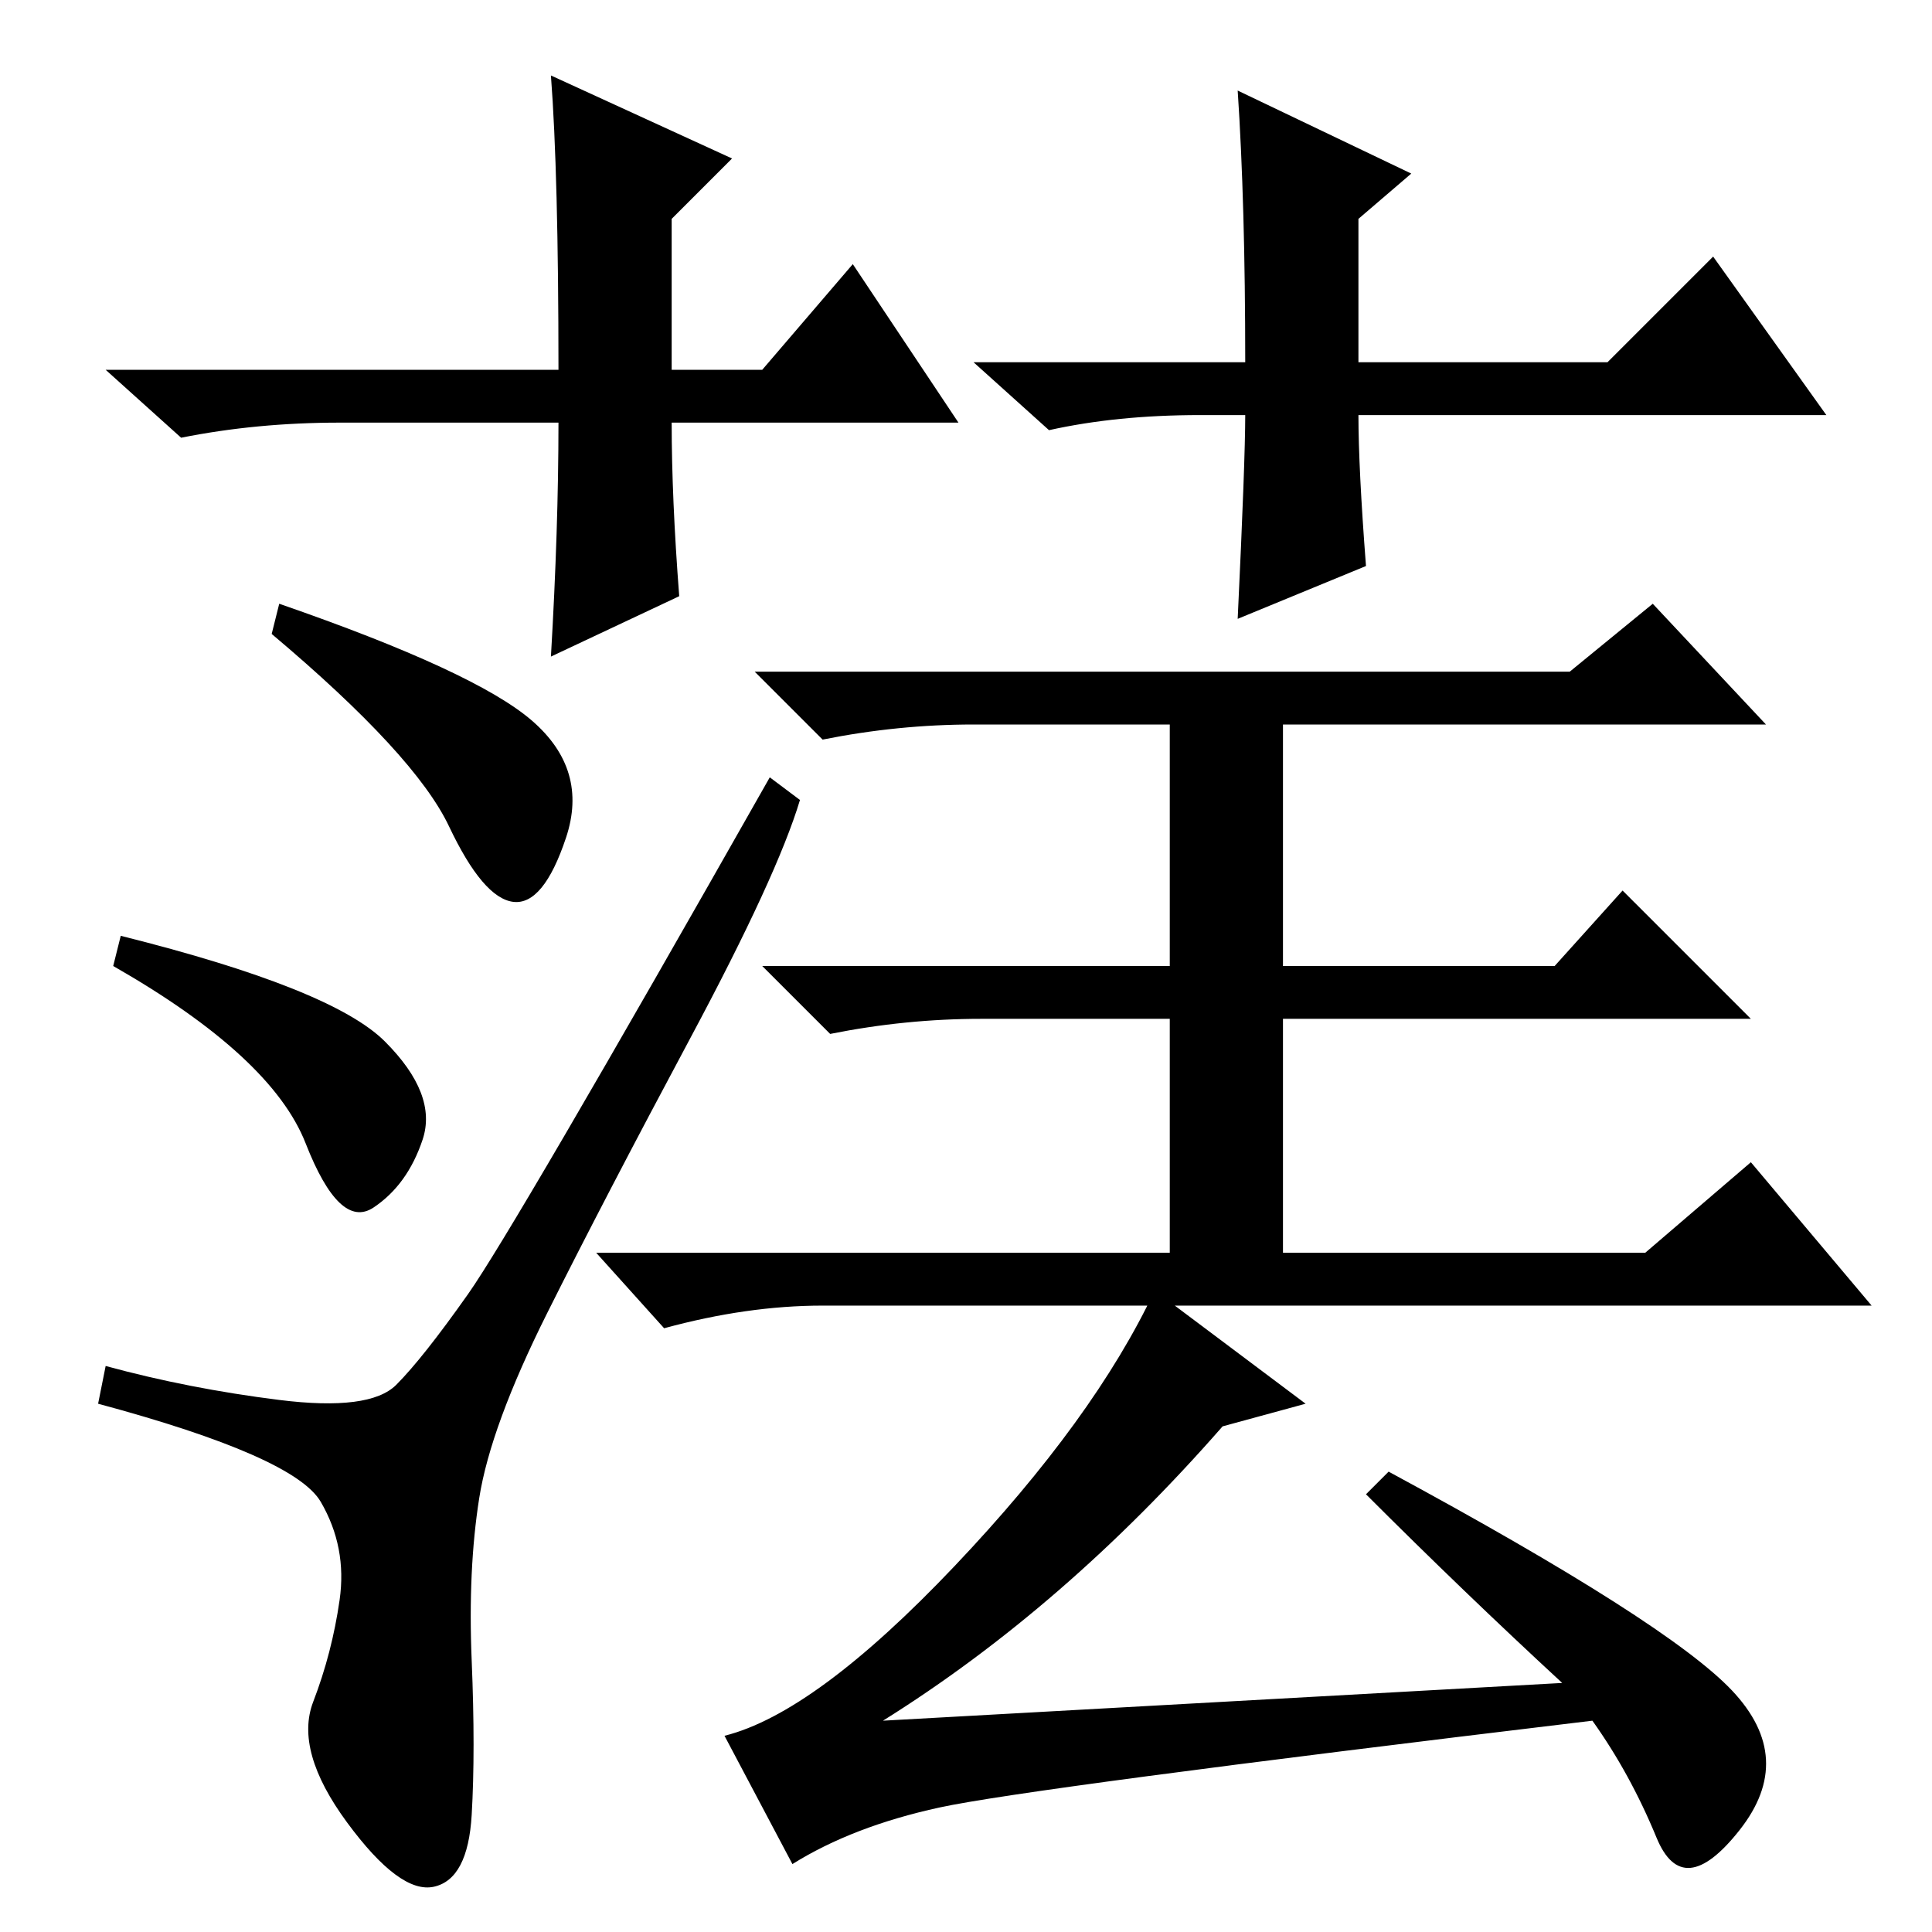 <?xml version="1.0" standalone="no"?>
<!DOCTYPE svg PUBLIC "-//W3C//DTD SVG 1.1//EN" "http://www.w3.org/Graphics/SVG/1.1/DTD/svg11.dtd" >
<svg xmlns="http://www.w3.org/2000/svg" xmlns:xlink="http://www.w3.org/1999/xlink" version="1.1" viewBox="0 -36 256 256">
  <g transform="matrix(1 0 0 -1 0 220)">
   <path fill="currentColor"
d="M127 200h-38q0 -10 1 -23l-17 -8q1 17 1 31h-29q-11 0 -21 -2l-10 9h60q0 26 -1 39l24 -11l-8 -8v-20h12l12 14zM159 201q-11 0 -20 -2l-10 9h36q0 21 -1 36l23 -11l-7 -6v-19h33l14 14l15 -21h-62q0 -7 1 -20l-17 -7q1 21 1 27h-6zM37 176q26 -9 33.5 -15.5t4.5 -15.5
t-7 -8.5t-8.5 10t-23.5 25.5zM16 132q28 -7 35 -14t5 -13t-6.5 -9t-9 8.5t-25.5 23.5zM91.5 118.5q-11.5 -21.5 -19 -36.5t-9 -24.5t-1 -21.5t0 -20.5t-5 -9.5t-11.5 8.5t-4.5 16t3.5 13.5t-2.5 13t-29.5 13l1 5q11 -3 23 -4.5t15.5 2t9.5 12t40 68.5l4 -3
q-3 -10 -14.5 -31.5zM208 167l11 9l15 -16h-64v-32h36l9 10l17 -17h-62v-31h48l14 12l16 -19h-139q-10 0 -21 -3l-9 10h76v31h-25q-10 0 -20 -2l-9 9h54v32h-26q-10 0 -20 -2l-9 9h108zM229.5 32q8.5 -9 1 -18.5t-11 -1t-8.5 15.5q-75 -9 -86.5 -11.5t-19.5 -7.5l-9 17
q12 3 30.5 22.5t26.5 36.5l20 -15l-11 -3q-21 -24 -45 -39l90 5q-13 12 -26 25l3 3q37 -20 45.5 -29z" />
  </g>

</svg>
